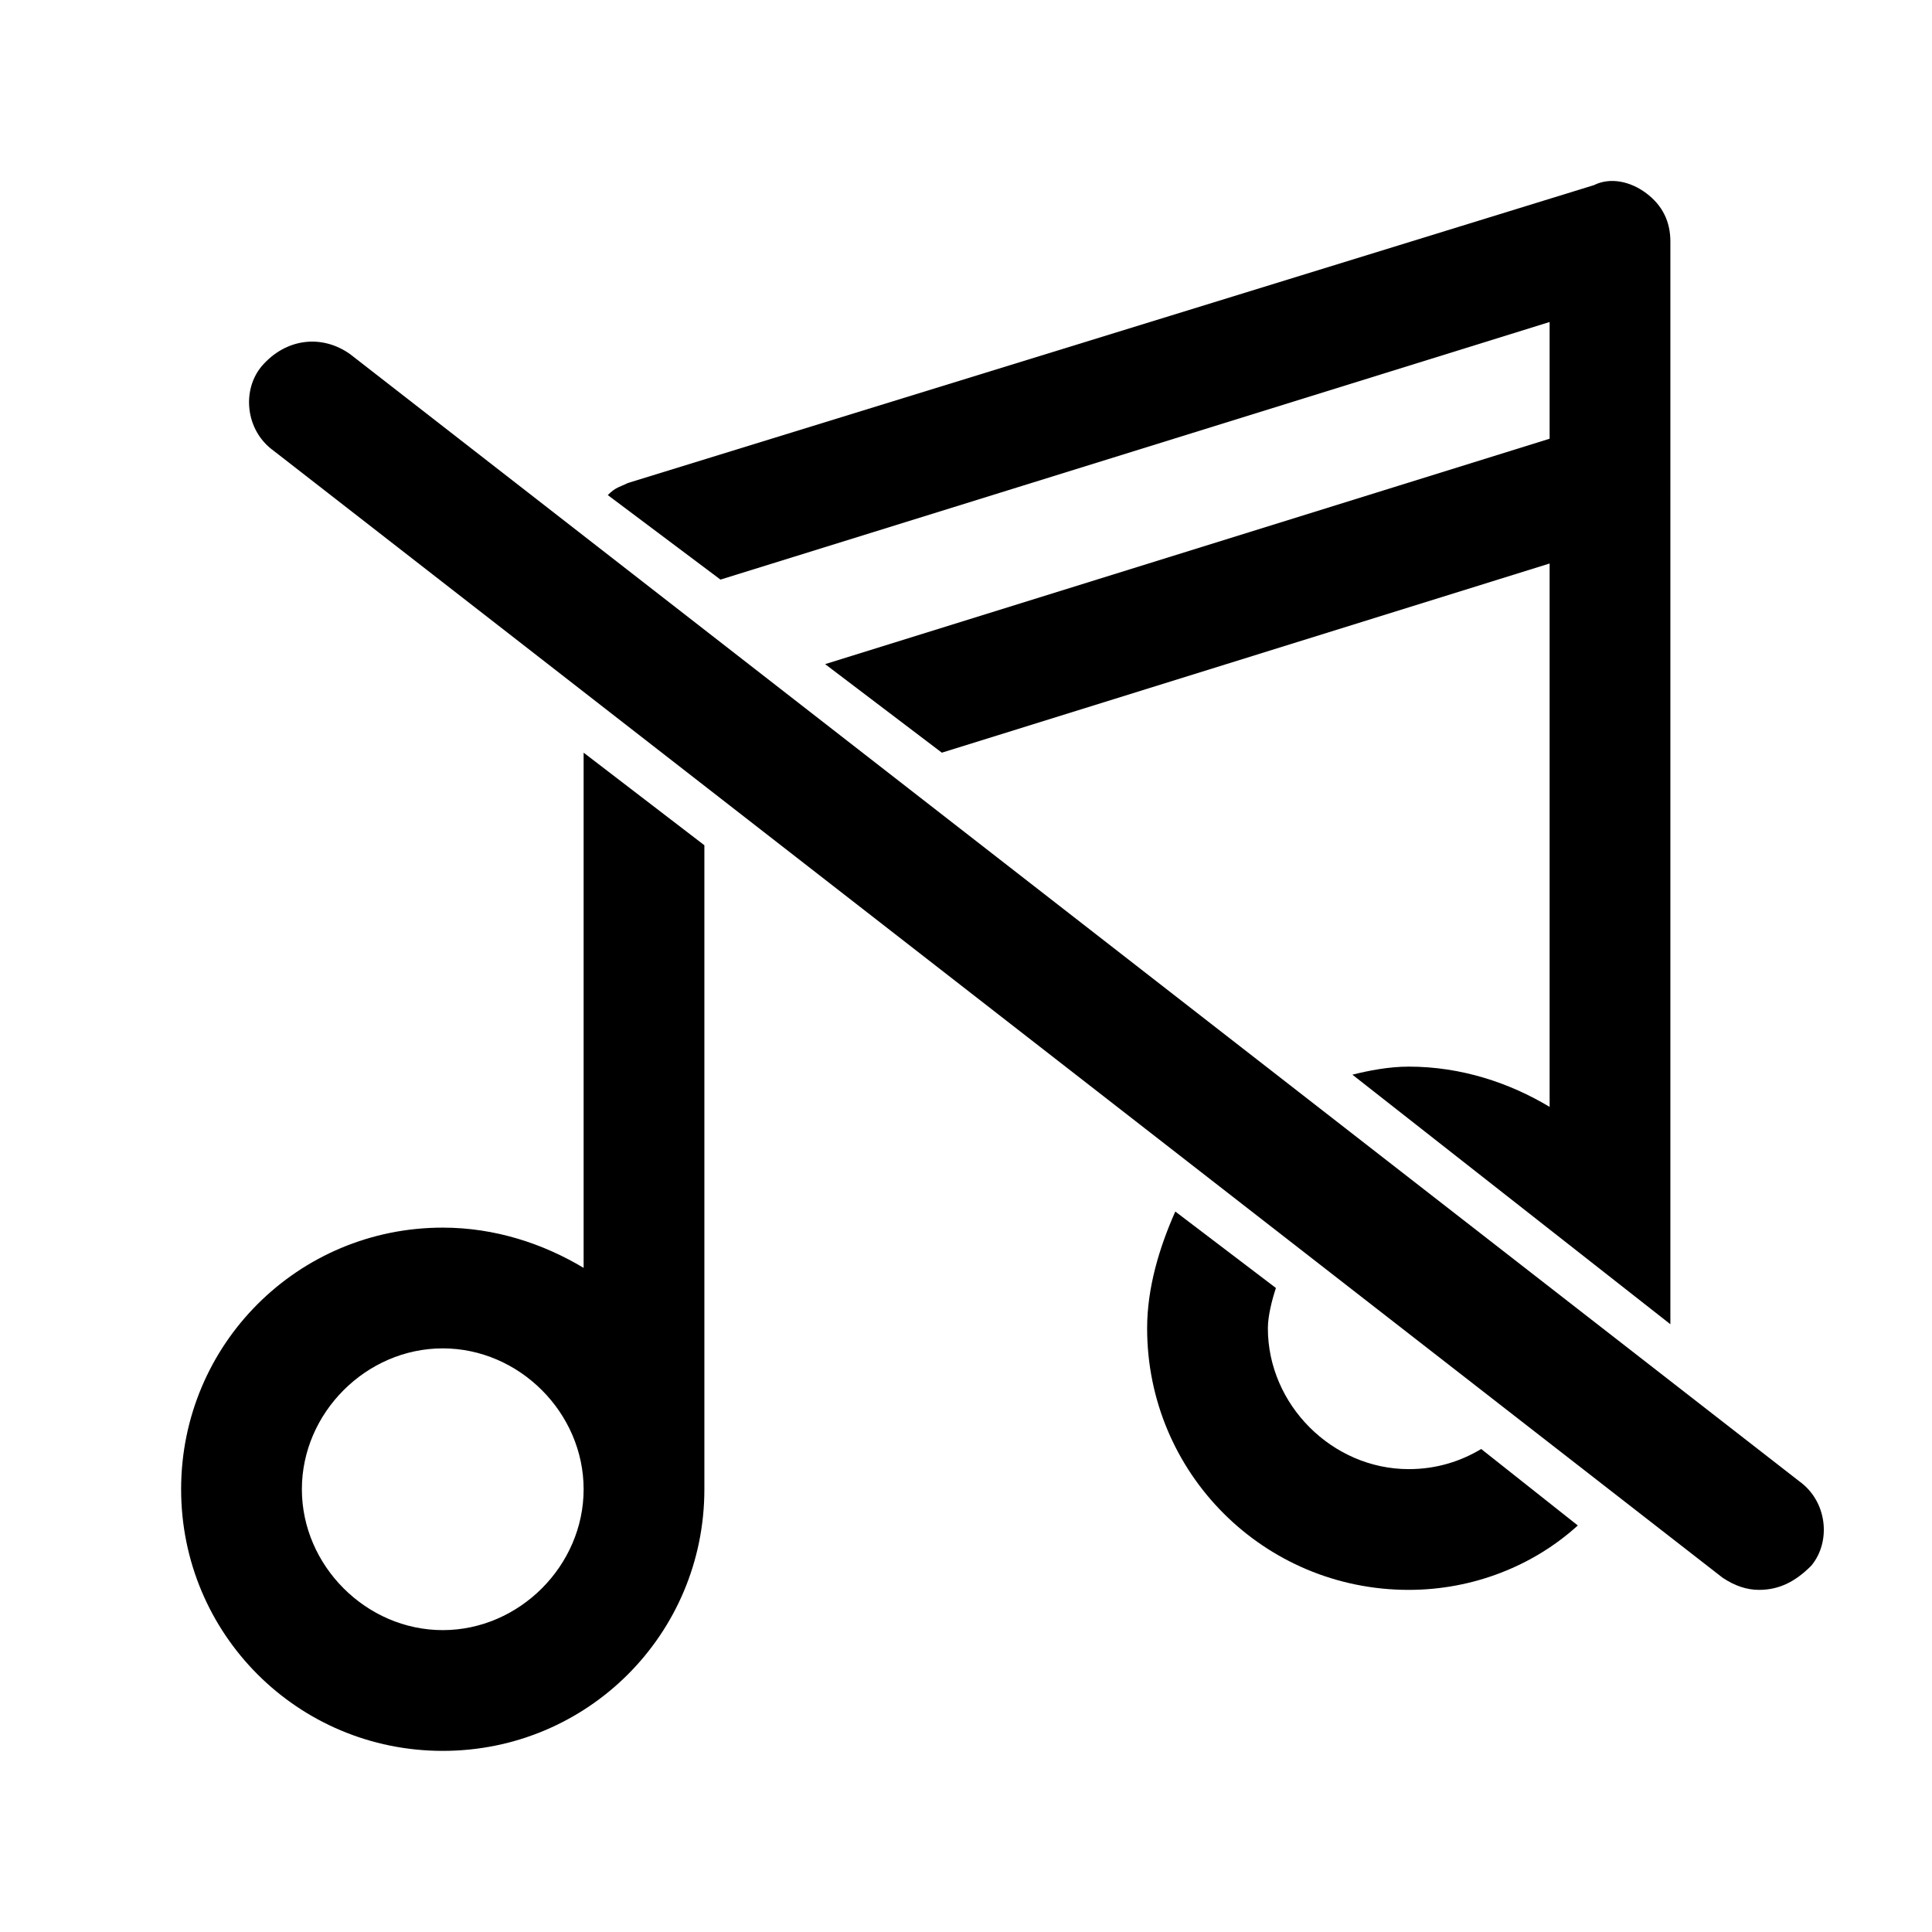 <svg version="1.1" xmlns="http://www.w3.org/2000/svg" x="0" y="0" viewBox="0 0 48 48" xml:space="preserve" enable-background="new 0 0 48 48" width="48" height="48"><title>zzmusic off</title><g class="nc-icon-wrapper" fill="#000000"><g id="Layer_2"><path d="M17.9 14.4L38.5 8v2.9l-18 5.6 2.9 2.2L38.5 14v13.5c-1-.6-2.2-1-3.5-1-.5 0-1 .1-1.4.2l7.9 6.2v-.5V6c0-.5-.2-.9-.6-1.2-.4-.3-.9-.4-1.3-.2l-24 7.4c-.2.1-.3.1-.5.3l2.8 2.1z"/><path d="M17.5 21l-3-2.3v12.8c-1-.6-2.2-1-3.5-1-3.6 0-6.5 2.9-6.5 6.5s2.9 6.5 6.5 6.5 6.5-2.9 6.5-6.5v-.7V21zM11 40.5c-1.9 0-3.5-1.6-3.5-3.5s1.6-3.5 3.5-3.5 3.5 1.6 3.5 3.5-1.6 3.5-3.5 3.5z"/><path d="M36.8 36c-.5.3-1.1.5-1.8.5-1.9 0-3.5-1.6-3.5-3.5 0-.3.1-.7.2-1l-2.5-1.9c-.4.9-.7 1.9-.7 2.9 0 3.6 2.9 6.5 6.5 6.5 1.6 0 3.1-.6 4.2-1.6L36.8 36z"/><g><path d="M43.7 39.5c-.3 0-.6-.1-.9-.3l-36-28c-.7-.5-.8-1.5-.3-2.1.6-.7 1.5-.8 2.2-.3l36 28c.7.5.8 1.5.3 2.1-.4.4-.8.6-1.3.6z"/></g></g></g></svg>